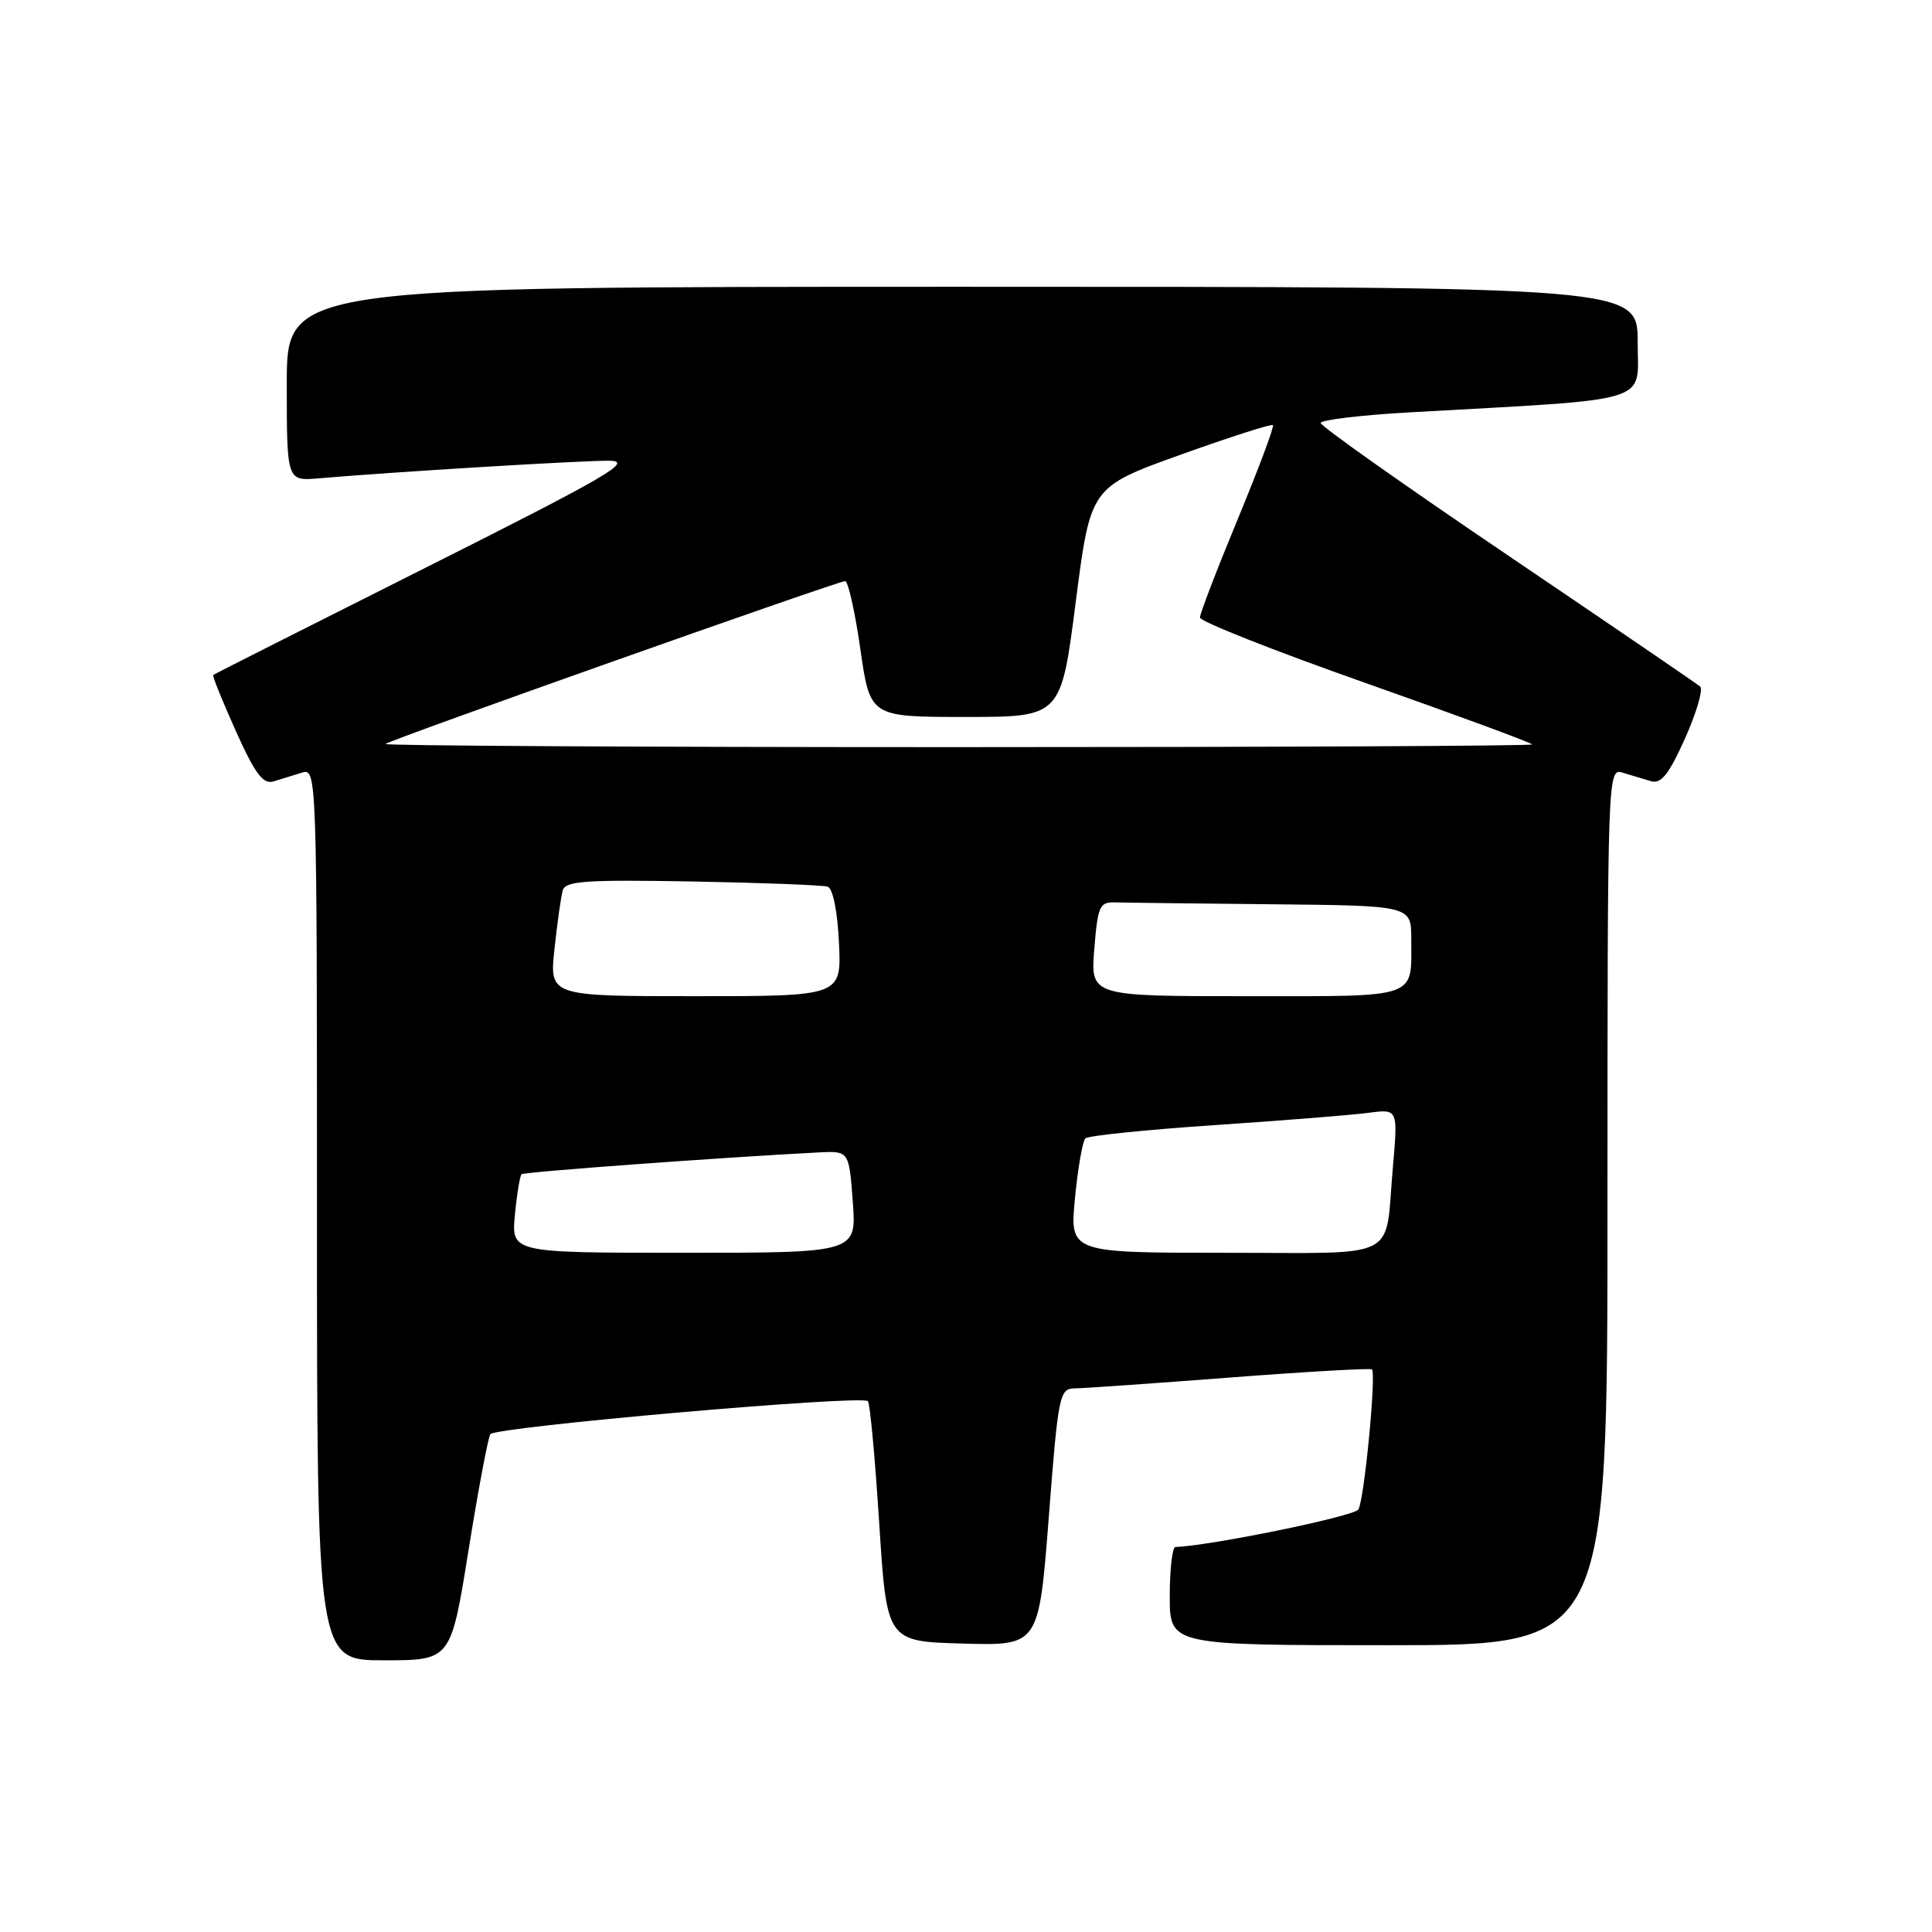 <?xml version="1.0" encoding="UTF-8" standalone="no"?>
<!DOCTYPE svg PUBLIC "-//W3C//DTD SVG 1.1//EN" "http://www.w3.org/Graphics/SVG/1.1/DTD/svg11.dtd" >
<svg xmlns="http://www.w3.org/2000/svg" xmlns:xlink="http://www.w3.org/1999/xlink" version="1.1" viewBox="0 0 256 256">
 <g >
 <path fill="currentColor"
d=" M 62.07 205.49 C 63.35 197.50 64.66 190.55 64.97 190.04 C 65.58 189.07 114.13 184.81 115.00 185.66 C 115.28 185.93 115.95 193.20 116.50 201.82 C 117.50 217.50 117.50 217.50 127.57 217.78 C 137.65 218.07 137.65 218.07 138.97 201.03 C 140.22 184.81 140.39 184.00 142.39 183.97 C 143.55 183.96 152.81 183.31 162.98 182.53 C 173.14 181.75 181.60 181.27 181.79 181.45 C 182.38 182.05 180.77 198.76 179.99 200.01 C 179.43 200.93 160.32 204.84 155.75 204.98 C 155.34 204.99 155.00 207.93 155.00 211.50 C 155.00 218.00 155.00 218.00 184.00 218.00 C 213.00 218.00 213.00 218.00 213.00 159.88 C 213.00 102.23 213.02 101.77 215.00 102.38 C 216.10 102.72 217.79 103.23 218.75 103.51 C 220.11 103.90 221.12 102.64 223.28 97.83 C 224.80 94.43 225.70 91.35 225.28 90.97 C 224.85 90.60 213.36 82.76 199.75 73.55 C 186.14 64.34 175.00 56.47 175.00 56.05 C 175.00 55.64 180.29 55.01 186.75 54.64 C 219.55 52.80 217.00 53.58 217.00 45.35 C 217.00 38.00 217.00 38.00 127.50 38.00 C 38.00 38.00 38.00 38.00 38.00 50.88 C 38.00 63.75 38.00 63.75 42.25 63.38 C 51.96 62.54 77.31 61.00 80.77 61.05 C 83.97 61.10 80.55 63.09 56.50 75.17 C 41.10 82.90 28.39 89.32 28.25 89.44 C 28.12 89.56 29.47 92.90 31.25 96.87 C 33.82 102.57 34.86 103.96 36.25 103.54 C 37.21 103.24 38.90 102.72 40.00 102.38 C 41.98 101.77 42.00 102.23 42.00 160.88 C 42.00 220.00 42.00 220.00 50.87 220.00 C 59.74 220.00 59.74 220.00 62.07 205.49 Z  M 68.23 160.98 C 68.49 158.22 68.89 155.79 69.11 155.59 C 69.44 155.28 95.73 153.36 108.50 152.70 C 112.50 152.50 112.50 152.50 113.00 159.25 C 113.50 166.00 113.50 166.00 90.62 166.00 C 67.75 166.00 67.75 166.00 68.23 160.98 Z  M 142.44 158.75 C 142.83 154.76 143.45 151.20 143.82 150.84 C 144.20 150.48 151.93 149.69 161.00 149.08 C 170.07 148.47 179.24 147.74 181.37 147.45 C 185.24 146.94 185.24 146.94 184.56 154.72 C 183.46 167.22 185.87 166.00 162.30 166.00 C 141.74 166.00 141.74 166.00 142.44 158.75 Z  M 73.47 125.75 C 73.84 122.31 74.33 118.83 74.56 118.00 C 74.91 116.73 77.51 116.55 91.74 116.80 C 100.96 116.97 109.02 117.28 109.67 117.49 C 110.36 117.72 110.97 120.72 111.17 124.94 C 111.50 132.00 111.50 132.00 92.15 132.00 C 72.80 132.00 72.80 132.00 73.47 125.75 Z  M 145.00 125.75 C 145.46 120.06 145.70 119.51 147.75 119.57 C 148.99 119.61 158.32 119.72 168.50 119.82 C 187.00 120.00 187.00 120.00 187.00 124.42 C 187.00 132.43 188.25 132.00 165.14 132.00 C 144.50 132.00 144.50 132.00 145.00 125.75 Z  M 51.08 98.58 C 51.61 98.05 111.02 77.00 111.99 77.00 C 112.38 77.00 113.29 81.05 114.00 86.00 C 115.29 95.00 115.29 95.00 127.94 95.00 C 140.59 95.00 140.59 95.00 142.54 79.77 C 144.50 64.54 144.50 64.54 156.41 60.26 C 162.96 57.91 168.48 56.14 168.67 56.33 C 168.86 56.53 166.76 62.13 164.01 68.78 C 161.25 75.44 159.00 81.31 159.00 81.83 C 159.00 82.34 168.90 86.26 181.00 90.52 C 193.10 94.79 203.00 98.44 203.00 98.64 C 203.00 98.84 168.72 99.00 126.83 99.00 C 84.94 99.00 50.85 98.81 51.08 98.58 Z "/>
</g>
</svg>